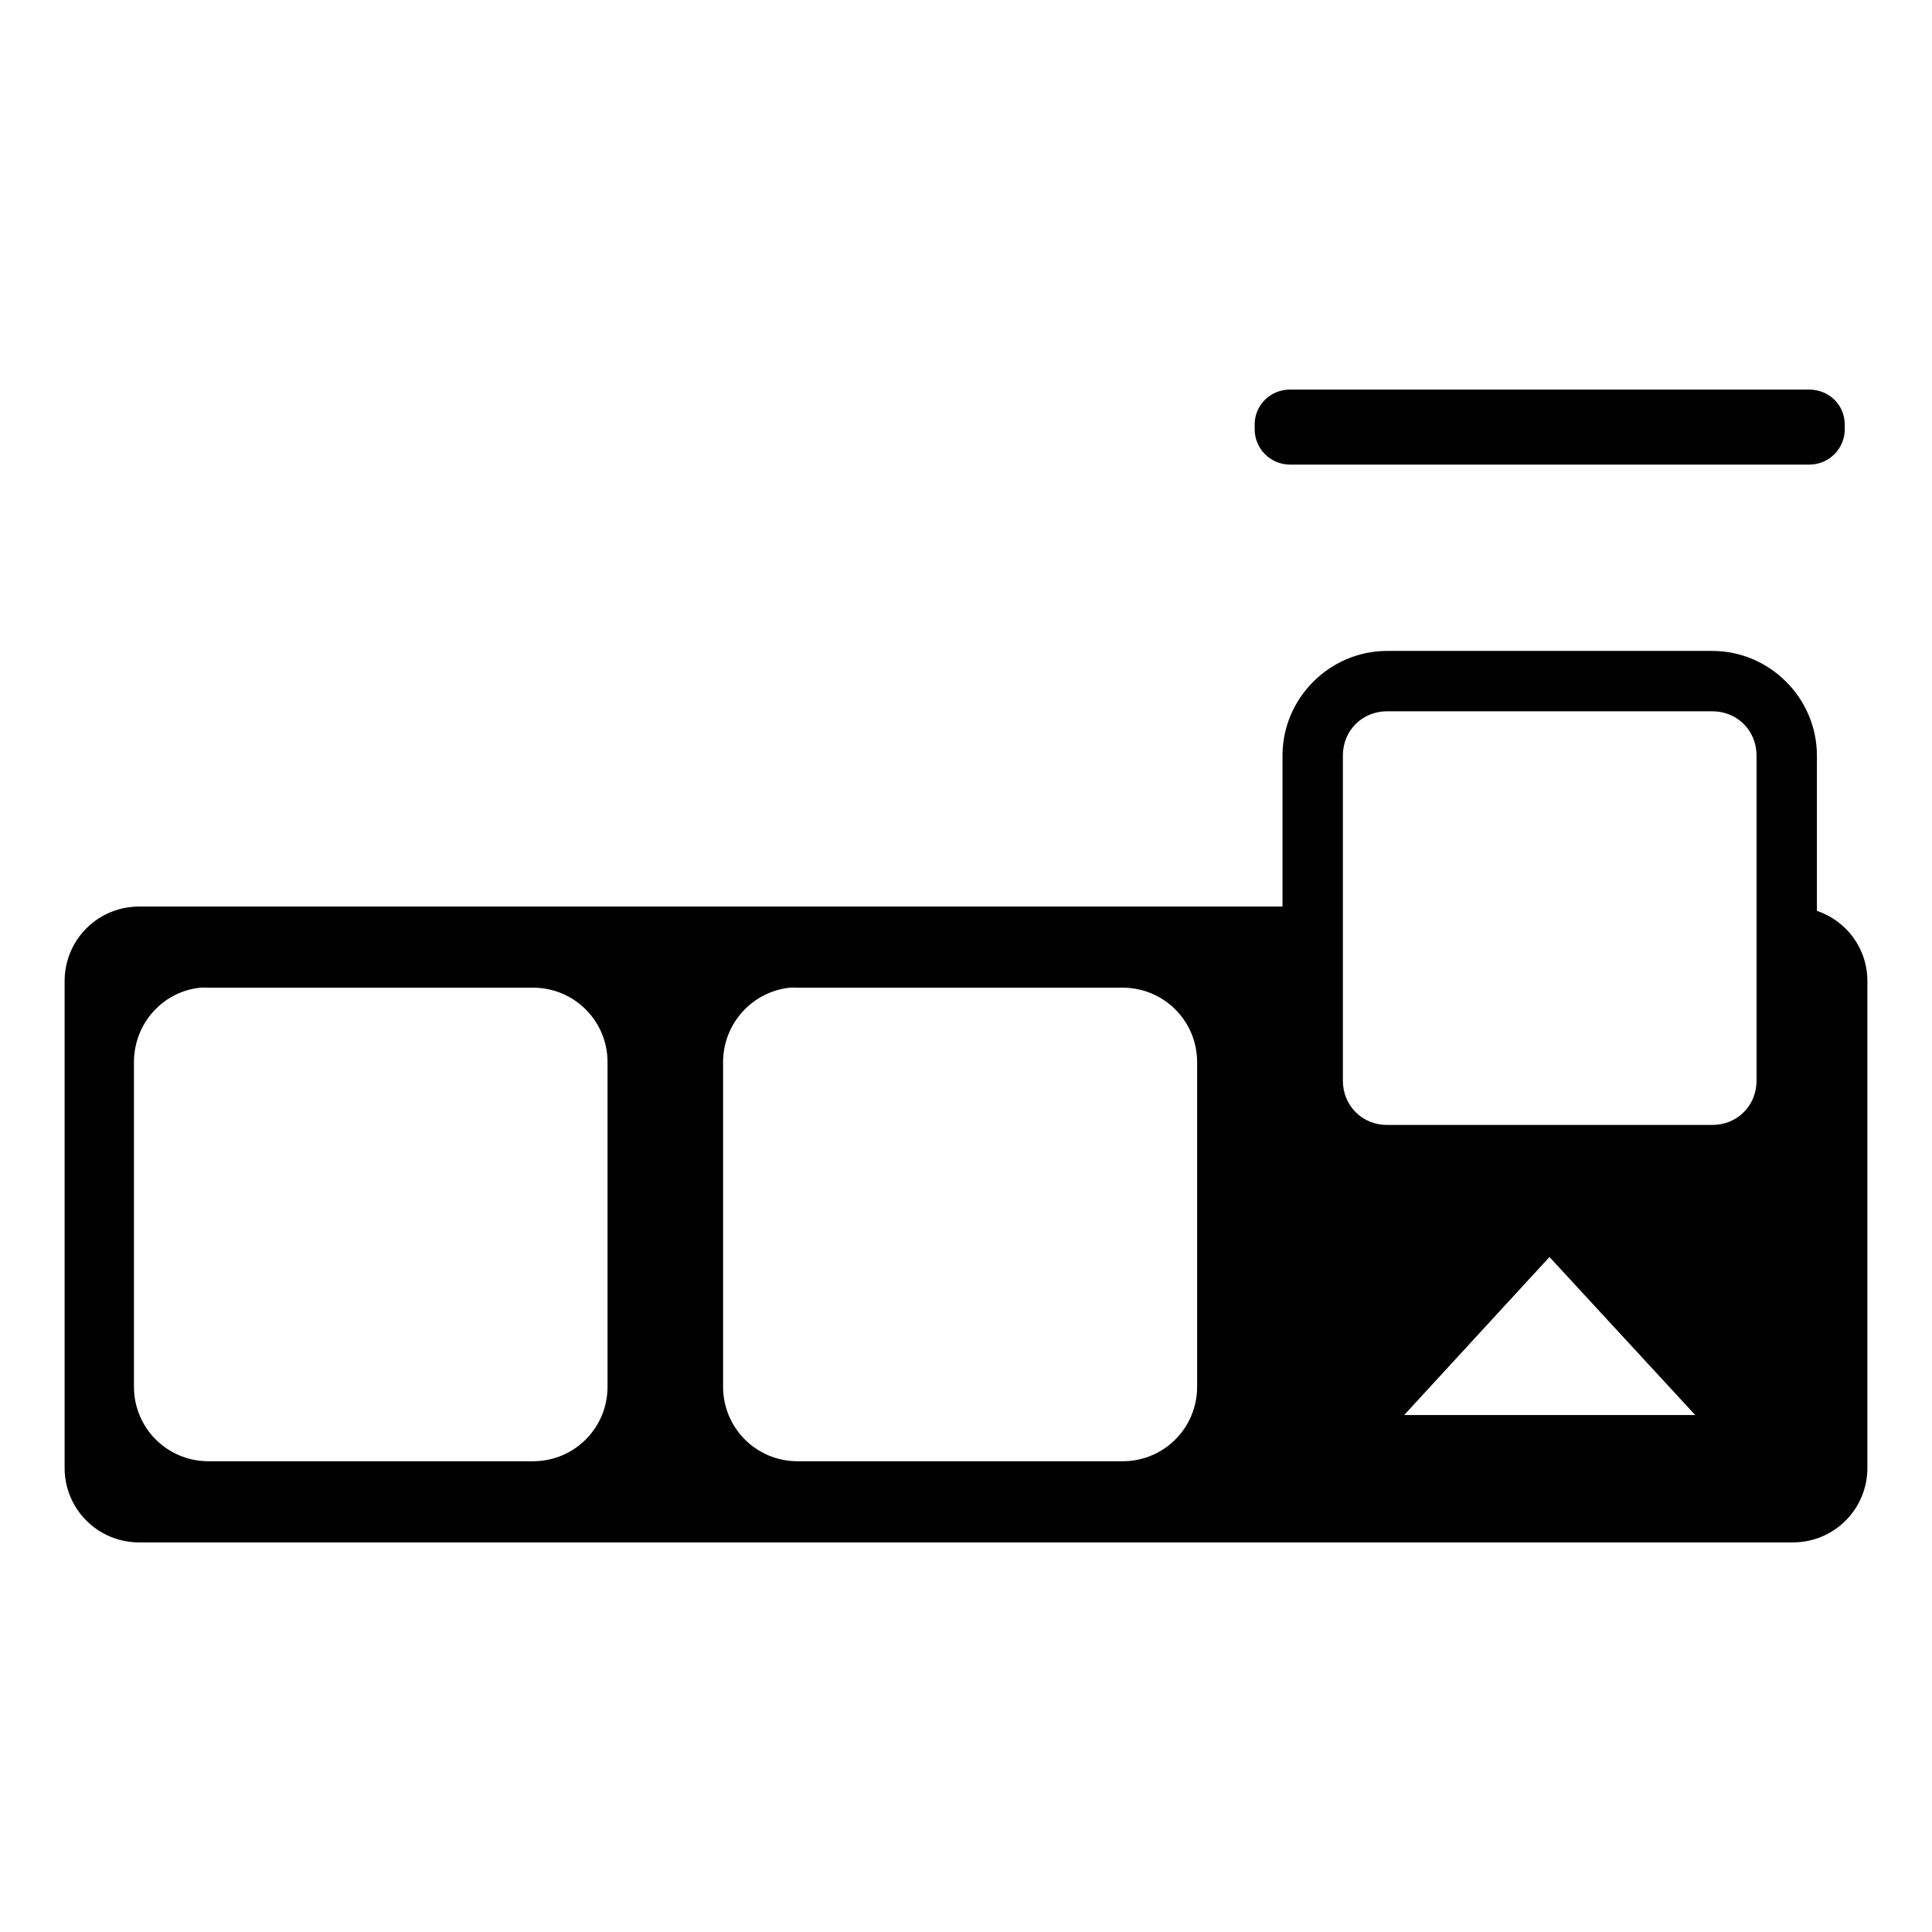 <?xml version="1.0" encoding="UTF-8" standalone="no"?>
<svg xmlns:dc="http://purl.org/dc/elements/1.1/"
     xmlns:cc="http://creativecommons.org/ns#"
     xmlns:rdf="http://www.w3.org/1999/02/22-rdf-syntax-ns#"
     xmlns:svg="http://www.w3.org/2000/svg"
     xmlns="http://www.w3.org/2000/svg"
     xmlns:xlink="http://www.w3.org/1999/xlink"
     width="128" height="128" version="1.1">
    <title>NWN Icon</title>
    <desc>This icon is a part of Clarity icon theme for gtk</desc>
    <defs>
        <linearGradient x1="0" y1="128" x2="128" y2="0" id="gradient" gradientUnits="userSpaceOnUse">
            <stop id="start" style="stop-color:#000000;stop-opacity:1" offset="0" />
            <stop id="stop" style="stop-color:#000000;stop-opacity:1" offset="1" />
        </linearGradient>
        <filter id="shadow">
            <feMorphology operator="dilate" in="SourceGraphic" radius="3" />
            <feGaussianBlur stdDeviation="1.5" />
        </filter>
    </defs>
    <path d="m 85.469,25.812 c -1.297,0 -2.344,1.016 -2.344,2.312 l 0,0.312 c 0,1.297 1.047,2.344 2.344,2.344 l 34.406,0 c 1.297,0 2.344,-1.047 2.344,-2.344 l 0,-0.312 c 0,-1.297 -1.047,-2.312 -2.344,-2.312 l -34.406,0 z m 6.438,17.312 c -3.809,0 -6.938,3.128 -6.938,6.938 l 0,10 -75.75,0 c -2.736,0 -4.938,2.202 -4.938,4.938 l 0,32.25 c 0,2.736 2.202,4.938 4.938,4.938 l 109.562,0 c 2.736,0 4.938,-2.202 4.938,-4.938 l 0,-32.25 c 0,-2.176 -1.397,-3.995 -3.344,-4.656 l 0,-10.281 c 0,-3.809 -3.128,-6.938 -6.938,-6.938 l -21.531,0 z m 0,4 21.531,0 c 1.662,0 2.938,1.275 2.938,2.938 l 0,21.531 c 0,1.662 -1.275,2.938 -2.938,2.938 l -21.531,0 c -1.662,0 -2.938,-1.275 -2.938,-2.938 l 0,-21.531 c 0,-1.662 1.275,-2.938 2.938,-2.938 z m -78.625,18.312 c 0.166,-0.017 0.36,0 0.531,0 l 21.5,0 c 2.736,0 4.938,2.202 4.938,4.938 l 0,21.5 c 0,2.736 -2.202,4.938 -4.938,4.938 l -21.5,0 c -2.736,0 -4.938,-2.202 -4.938,-4.938 l 0,-21.5 c 0,-2.565 1.91,-4.686 4.406,-4.938 z m 39.062,0 c 0.166,-0.017 0.329,0 0.5,0 l 21.531,0 c 2.736,0 4.938,2.202 4.938,4.938 l 0,21.5 c 0,2.736 -2.202,4.938 -4.938,4.938 l -21.531,0 c -2.736,0 -4.938,-2.202 -4.938,-4.938 l 0,-21.5 c 0,-2.565 1.941,-4.686 4.438,-4.938 z m 50.312,17.844 9.656,10.469 -19.281,0 9.625,-10.469 z" style="fill:url(#gradient);fill-opacity:1;stroke:none" />
</svg>
